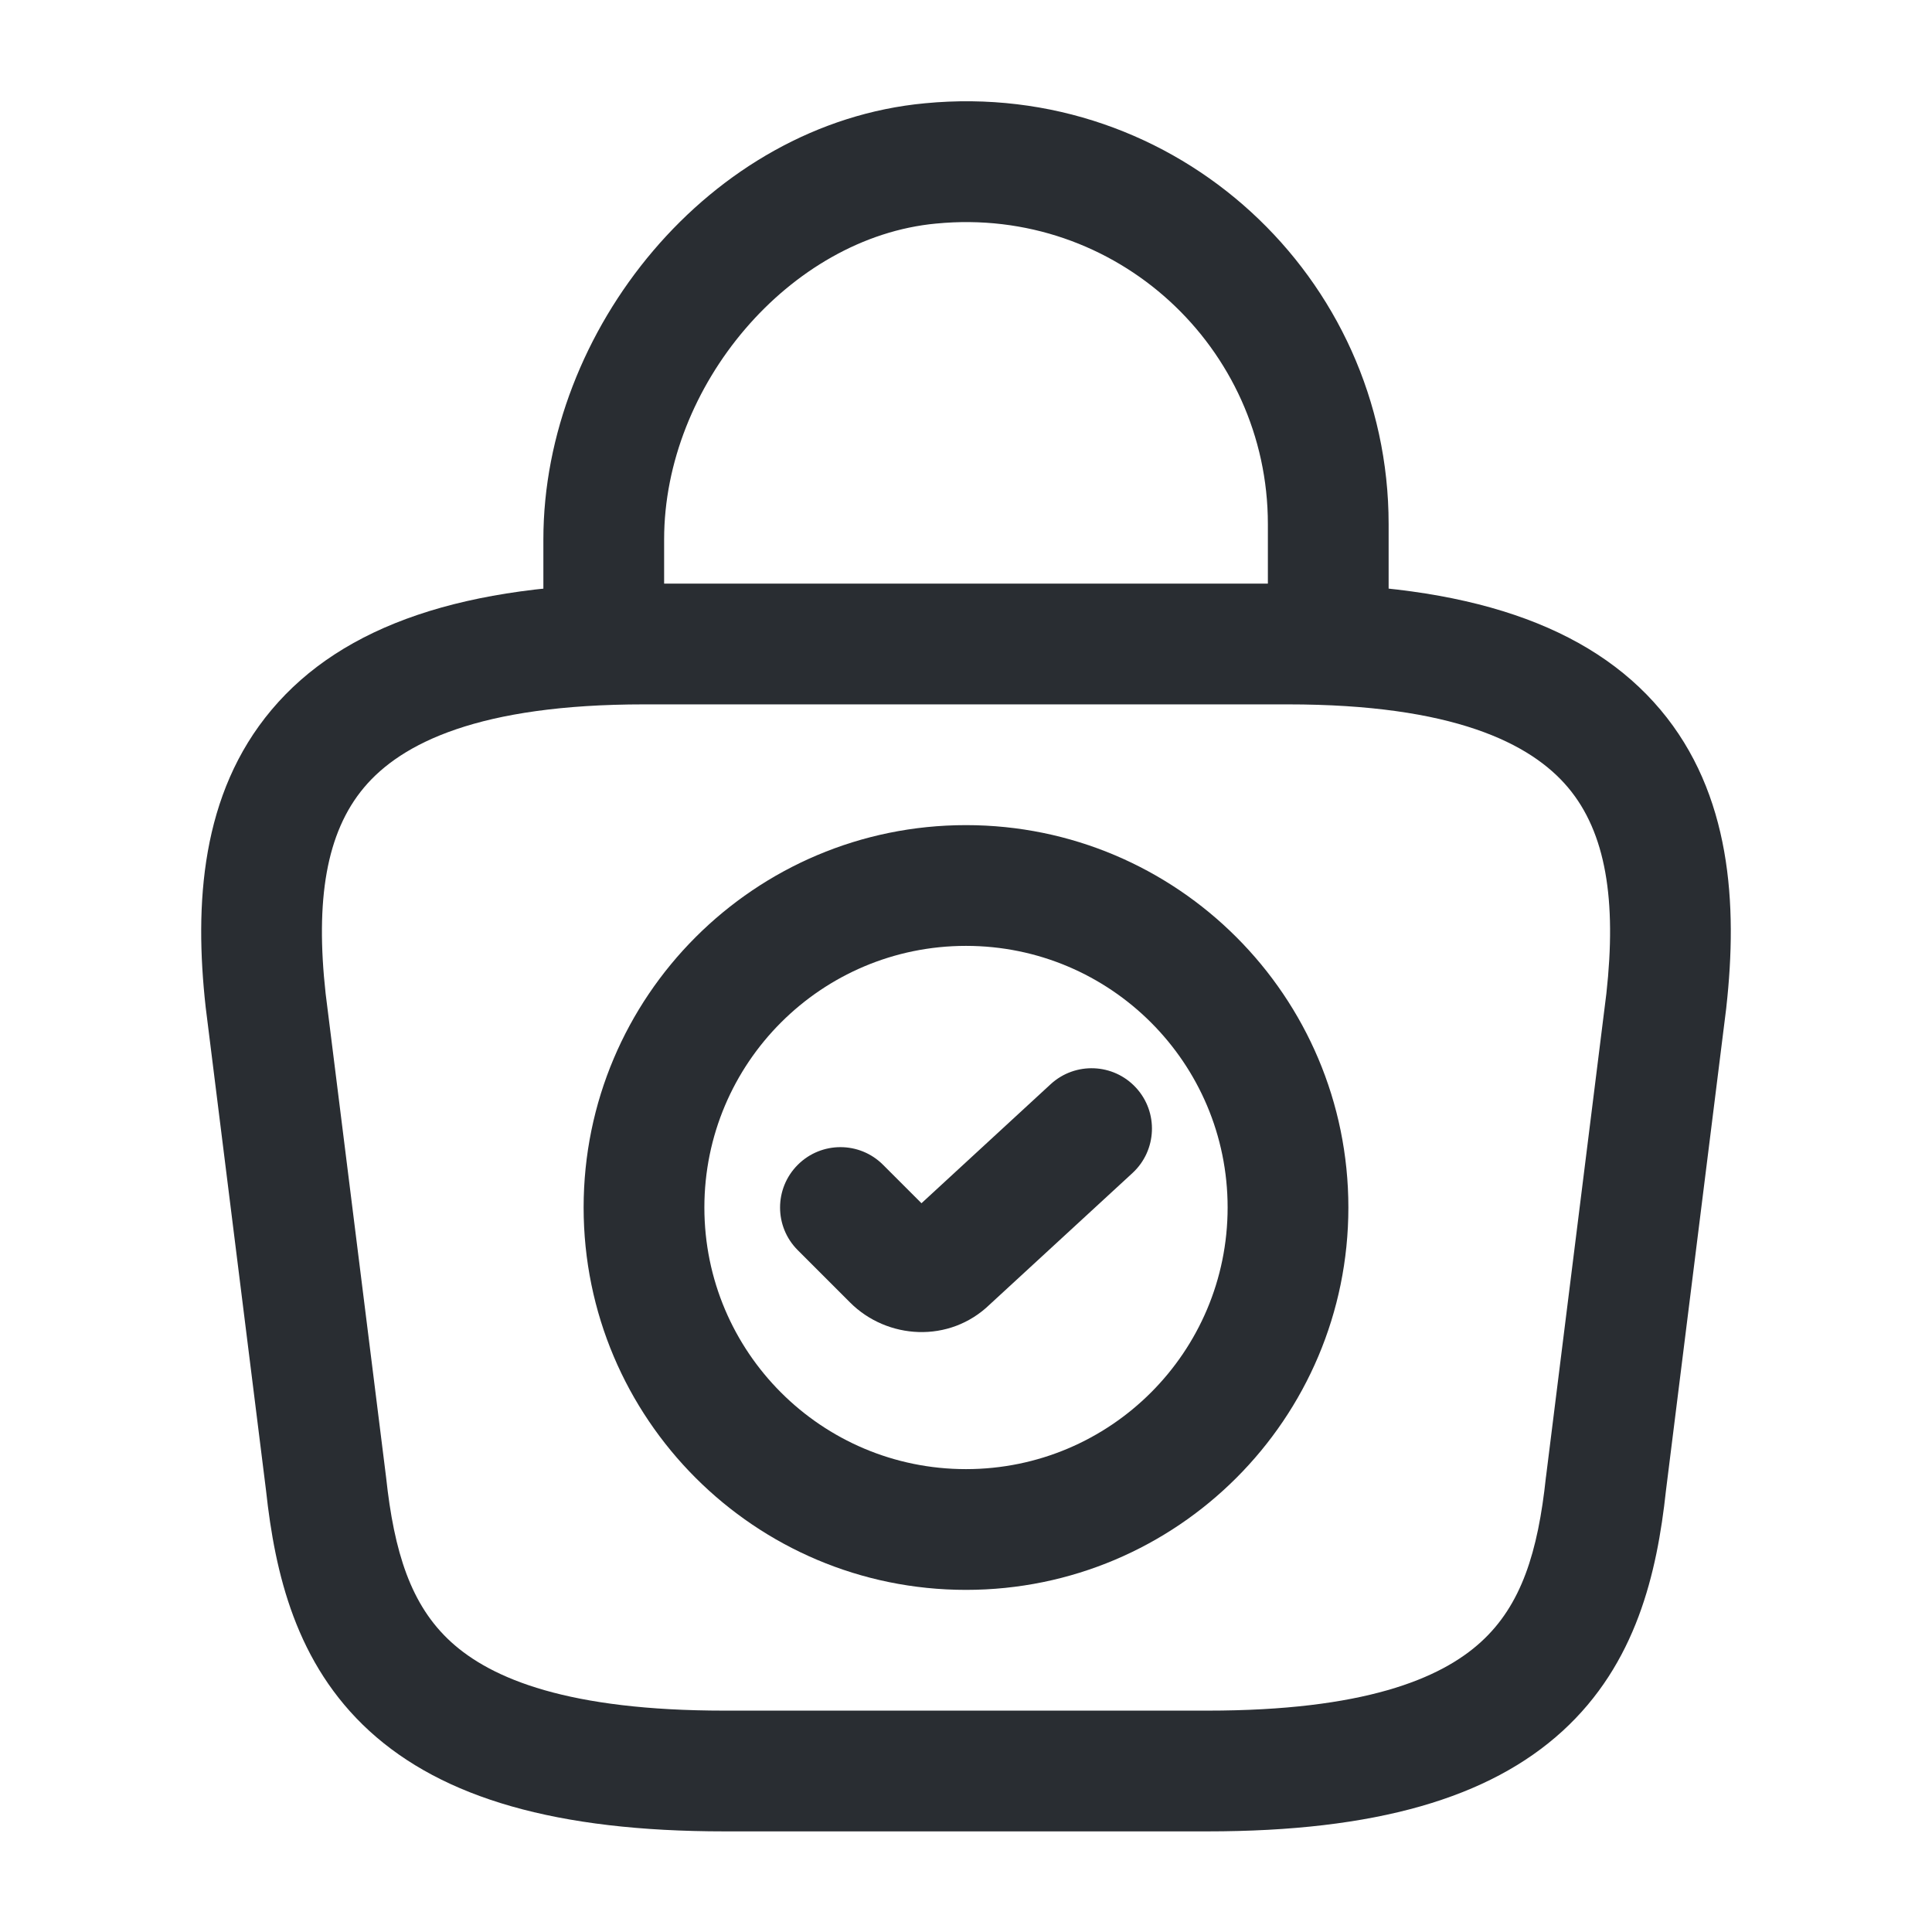 <svg width="24" height="24" viewBox="0 0 24 24" fill="none" xmlns="http://www.w3.org/2000/svg">
<path fill-rule="evenodd" clip-rule="evenodd" d="M12 11.75C10.205 11.75 8.75 13.205 8.75 15C8.75 16.795 10.205 18.25 12 18.25C13.795 18.25 15.25 16.795 15.25 15C15.25 13.205 13.795 11.75 12 11.75ZM7.25 15C7.25 12.377 9.377 10.25 12 10.25C14.623 10.25 16.75 12.377 16.75 15C16.75 17.623 14.623 19.75 12 19.75C9.377 19.75 7.25 17.623 7.25 15Z" fill="#292D32"/>
<path fill-rule="evenodd" clip-rule="evenodd" d="M14.112 13.512C14.392 13.816 14.373 14.291 14.068 14.572L12.297 16.203C11.794 16.692 11.018 16.639 10.56 16.18L9.91 15.53C9.617 15.238 9.617 14.763 9.91 14.47C10.203 14.177 10.678 14.177 10.97 14.47L11.447 14.947L13.052 13.468C13.357 13.188 13.831 13.207 14.112 13.512Z" fill="#292D32"/>
<path fill-rule="evenodd" clip-rule="evenodd" d="M3.374 8.817C4.259 7.765 5.777 7.25 8 7.25H16C18.223 7.25 19.741 7.765 20.627 8.817C21.505 9.861 21.587 11.234 21.445 12.512L21.444 12.523L20.695 18.517C20.584 19.543 20.326 20.667 19.41 21.504C18.499 22.336 17.087 22.75 15 22.75H9C6.913 22.75 5.502 22.336 4.59 21.504C3.675 20.667 3.416 19.543 3.305 18.517L2.555 12.512C2.413 11.234 2.495 9.861 3.374 8.817ZM4.045 12.342L4.796 18.35C4.896 19.282 5.103 19.94 5.602 20.396C6.109 20.859 7.067 21.25 9 21.25H15C16.933 21.25 17.892 20.859 18.398 20.396C18.898 19.94 19.105 19.282 19.204 18.35L19.206 18.337L19.955 12.342C20.083 11.184 19.95 10.343 19.479 9.783C19.014 9.23 18.047 8.75 16 8.75H8C5.953 8.75 4.986 9.23 4.522 9.783C4.051 10.343 3.917 11.184 4.045 12.342Z" fill="#292D32"/>
<path fill-rule="evenodd" clip-rule="evenodd" d="M15.75 6.51C15.75 4.317 13.866 2.56 11.632 2.777L11.63 2.777C9.808 2.947 8.25 4.793 8.25 6.7V7.67C8.25 8.084 7.914 8.42 7.5 8.42C7.086 8.42 6.75 8.084 6.75 7.67V6.7C6.75 4.108 8.811 1.534 11.489 1.283C14.615 0.981 17.25 3.444 17.25 6.51V7.89C17.25 8.304 16.914 8.64 16.5 8.64C16.086 8.64 15.75 8.304 15.75 7.89V6.51Z" fill="#292D32"/>
</svg>
